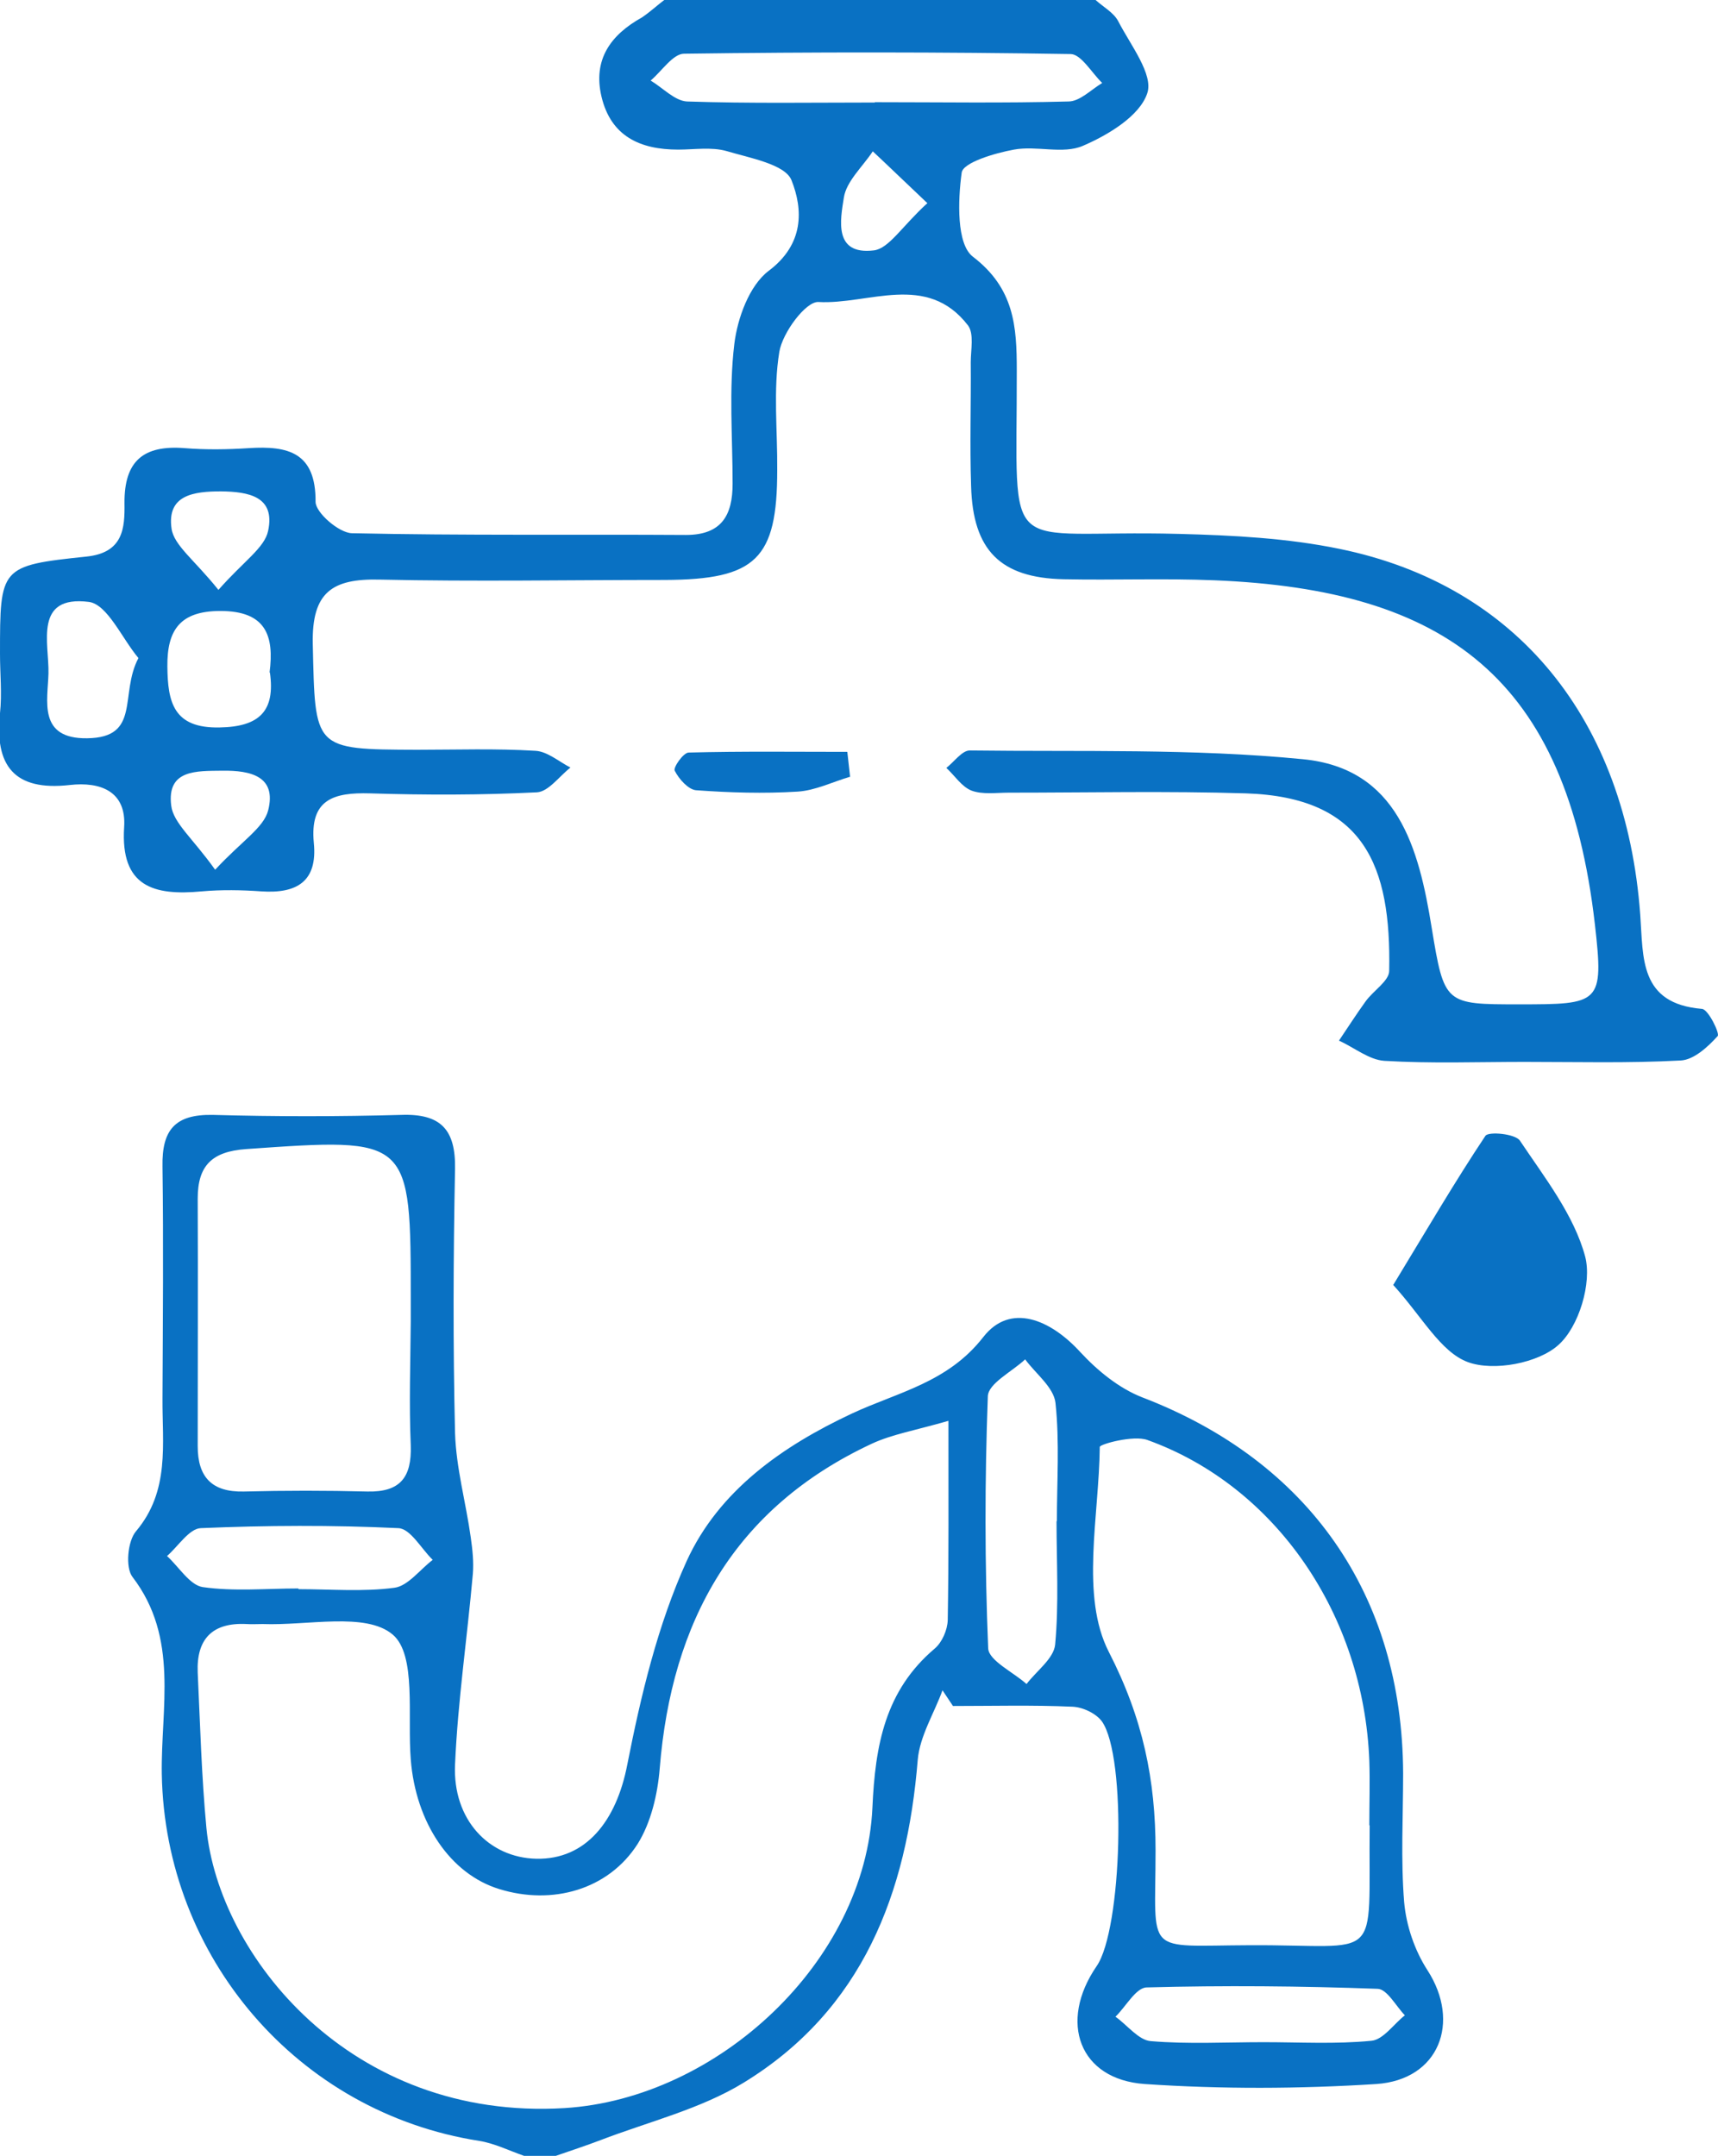 <?xml version="1.0" encoding="UTF-8"?>
<svg xmlns="http://www.w3.org/2000/svg" id="Capa_2" viewBox="0 0 49.27 61.82">
  <defs>
    <style>.cls-1{fill:#0971c3;stroke-width:0px;}</style>
  </defs>
  <g id="Capa_3">
    <path class="cls-1" d="M31.42,0c.22.2.52.36.65.61.35.68,1.02,1.53.83,2.07-.22.65-1.12,1.19-1.84,1.5-.57.25-1.33-.01-1.98.11-.55.1-1.46.37-1.5.66-.11.8-.15,2.05.32,2.41,1.19.91,1.26,2,1.26,3.26.01,5.6-.51,4.55,4.66,4.69,1.54.04,3.1.12,4.6.43,5.08,1.04,8.21,4.89,8.62,10.49.09,1.24-.03,2.55,1.77,2.7.18.01.52.71.45.78-.28.31-.68.68-1.06.7-1.49.08-2.99.04-4.48.04-1.34,0-2.68.05-4.02-.03-.44-.03-.86-.38-1.3-.58.25-.37.5-.76.76-1.12.22-.31.68-.59.68-.88.06-3.01-.71-4.98-4.11-5.09-2.26-.07-4.53-.02-6.8-.02-.36,0-.75.06-1.07-.06-.28-.11-.48-.43-.72-.65.22-.17.45-.5.67-.5,3.19.04,6.39-.06,9.55.25,2.72.26,3.33,2.54,3.7,4.84.36,2.19.38,2.19,2.5,2.19,2.33,0,2.44-.01,2.18-2.29-.81-7.08-4.28-9.6-10.91-9.87-1.44-.06-2.89,0-4.33-.03-1.81-.04-2.6-.83-2.65-2.67-.04-1.18,0-2.37-.01-3.55,0-.36.1-.82-.08-1.06-1.18-1.53-2.85-.59-4.29-.67-.36-.02-1.03.88-1.12,1.43-.18,1.1-.05,2.26-.06,3.39,0,2.55-.61,3.14-3.22,3.15-2.73,0-5.46.05-8.19-.01-1.35-.03-1.94.36-1.91,1.84.07,3.03,0,3.03,2.99,3.04,1.13,0,2.27-.04,3.4.03.34.02.67.31,1,.48-.32.25-.63.69-.96.71-1.59.08-3.19.08-4.79.03-1.04-.03-1.73.17-1.61,1.42.11,1.11-.49,1.46-1.51,1.39-.56-.04-1.14-.05-1.7,0-1.38.13-2.34-.13-2.23-1.84.07-1.03-.68-1.31-1.56-1.21-1.59.18-2.16-.55-2-2.06.06-.56,0-1.13,0-1.7,0-2.49,0-2.53,2.48-2.79,1.06-.11,1.1-.82,1.09-1.53-.01-1.22.55-1.67,1.72-1.58.61.05,1.24.04,1.85,0,1.12-.07,1.92.12,1.91,1.54,0,.31.67.89,1.04.9,3.19.07,6.39.03,9.58.05,1.03,0,1.34-.57,1.34-1.47,0-1.34-.11-2.69.05-4.01.09-.74.43-1.67.98-2.09,1.03-.77.99-1.77.66-2.6-.18-.46-1.2-.64-1.87-.84-.43-.12-.92-.04-1.38-.04-1.09,0-1.93-.38-2.2-1.52-.25-1.06.26-1.77,1.16-2.27C18.66.33,18.85.15,19.05,0c4.12,0,8.24,0,12.37,0ZM25.09,2.93c1.85,0,3.7.03,5.55-.02.33,0,.65-.34.97-.53-.3-.29-.6-.82-.9-.83-3.7-.06-7.39-.06-11.09-.01-.32,0-.64.5-.96.77.35.21.69.58,1.04.6,1.8.06,3.59.03,5.39.03ZM7.73,19.29c.14-1.07-.11-1.77-1.41-1.77-1.15,0-1.53.54-1.52,1.59.01,1.02.17,1.78,1.5,1.75,1.14-.02,1.6-.47,1.44-1.58ZM3.97,18.87c-.47-.56-.89-1.54-1.42-1.61-1.59-.2-1.14,1.19-1.16,2.05-.02.78-.31,1.88,1.11,1.86,1.55-.02.92-1.26,1.47-2.3ZM6.17,24.94c.77-.83,1.39-1.2,1.52-1.7.25-.98-.5-1.15-1.31-1.14-.74.01-1.6-.04-1.47,1,.06.5.62.94,1.26,1.84ZM6.26,16.92c.73-.83,1.33-1.21,1.43-1.7.21-.99-.57-1.12-1.35-1.13-.78,0-1.56.1-1.42,1.07.07.48.65.89,1.34,1.75ZM26.6,5.83c-.72-.68-1.14-1.09-1.57-1.49-.29.44-.76.86-.83,1.33-.1.63-.3,1.65.86,1.51.43-.05.8-.68,1.53-1.35Z"></path>
    <path class="cls-1" d="M15.03,61.82c-.43-.15-.85-.36-1.29-.43-5.19-.81-9.01-5.26-9.1-10.52-.03-1.9.5-3.9-.84-5.65-.21-.27-.14-1.03.1-1.31.98-1.16.75-2.51.76-3.82.01-2.21.03-4.43,0-6.64-.02-1.05.36-1.5,1.44-1.48,1.8.05,3.61.05,5.41,0,1.14-.04,1.56.43,1.54,1.55-.05,2.52-.06,5.05,0,7.57.03,1,.31,1.99.45,2.99.05.35.09.71.06,1.06-.16,1.82-.43,3.63-.51,5.46-.07,1.58.97,2.67,2.33,2.7,1.43.03,2.3-1.09,2.61-2.7.39-1.98.87-4,1.7-5.83.92-2.02,2.74-3.3,4.75-4.24,1.31-.61,2.74-.88,3.76-2.19.77-.99,1.92-.51,2.78.43.49.53,1.11,1.04,1.78,1.3,4.77,1.83,7.46,5.66,7.48,10.78,0,1.24-.07,2.48.03,3.7.06.67.3,1.38.67,1.95.96,1.49.33,3.14-1.47,3.26-2.2.14-4.43.15-6.64,0-1.88-.13-2.48-1.78-1.38-3.38.73-1.05.87-6.01.15-7.02-.17-.23-.55-.41-.85-.42-1.14-.05-2.28-.02-3.42-.02-.1-.15-.2-.3-.3-.45-.24.66-.65,1.31-.71,1.99-.31,3.83-1.58,7.17-4.99,9.26-1.24.76-2.73,1.12-4.11,1.65-.42.16-.85.3-1.28.45h-.93ZM27.21,40.74c-.97.28-1.63.39-2.21.66-3.94,1.84-5.74,5.09-6.08,9.31-.06.74-.25,1.55-.63,2.16-.84,1.32-2.45,1.77-3.97,1.3-1.41-.43-2.4-1.91-2.54-3.72-.1-1.24.17-3-.52-3.58-.77-.65-2.44-.25-3.73-.3-.15,0-.31.01-.46,0-.98-.05-1.44.43-1.4,1.39.07,1.49.11,2.98.25,4.46.35,3.65,4.13,8.4,10.27,8.03,4.39-.27,8.63-4.2,8.83-8.62.08-1.78.36-3.35,1.79-4.56.21-.18.36-.53.37-.81.03-1.79.02-3.57.02-5.72ZM39.27,52.34c0-.62.02-1.24,0-1.85-.16-4.19-2.69-7.88-6.37-9.2-.4-.14-1.35.12-1.36.2-.02,1.99-.56,4.28.26,5.88.98,1.91,1.34,3.67,1.34,5.69,0,3.05-.36,2.73,2.7,2.72,3.85-.02,3.4.6,3.44-3.44ZM11.78,37.91v-.62c0-4.69,0-4.67-4.72-4.34-.98.07-1.39.47-1.39,1.42.01,2.37,0,4.74,0,7.1,0,.89.41,1.32,1.32,1.3,1.18-.03,2.37-.03,3.55,0,.94.02,1.27-.41,1.24-1.32-.05-1.18-.01-2.37,0-3.55ZM30.31,43.62s0,0,0,0c0-1.13.08-2.27-.04-3.39-.05-.45-.57-.84-.87-1.25-.37.35-1.06.69-1.07,1.06-.09,2.41-.09,4.82.01,7.23.02.35.72.68,1.1,1.02.29-.38.78-.73.82-1.13.11-1.17.04-2.36.04-3.54ZM36.24,58.56c1.03,0,2.07.06,3.09-.04.34-.03.64-.48.96-.73-.26-.27-.51-.75-.78-.76-2.2-.08-4.41-.1-6.62-.04-.31,0-.6.55-.9.84.34.24.66.67,1.01.7,1.07.09,2.16.03,3.24.03ZM8.56,45.56s0,0,0,.01c.92,0,1.85.08,2.75-.04.39-.05.73-.52,1.1-.8-.33-.32-.64-.9-.99-.91-1.89-.09-3.78-.08-5.66,0-.33.01-.65.52-.97.8.34.31.65.83,1.02.89.9.13,1.83.04,2.75.04Z"></path>
    <path class="cls-1" d="M39.96,36.84c.99-1.63,1.78-2.98,2.64-4.27.09-.13.86-.06.99.14.71,1.06,1.55,2.13,1.87,3.32.2.76-.18,2.02-.77,2.54-.58.52-1.85.76-2.59.49-.79-.29-1.32-1.31-2.15-2.22Z"></path>
    <path class="cls-1" d="M24.39,22.27c-.51.15-1.01.4-1.52.43-.97.06-1.94.03-2.91-.04-.22-.02-.49-.32-.61-.56-.05-.09.25-.52.4-.52,1.52-.04,3.04-.02,4.55-.02.03.24.05.48.08.72Z"></path>
  </g>
</svg>
